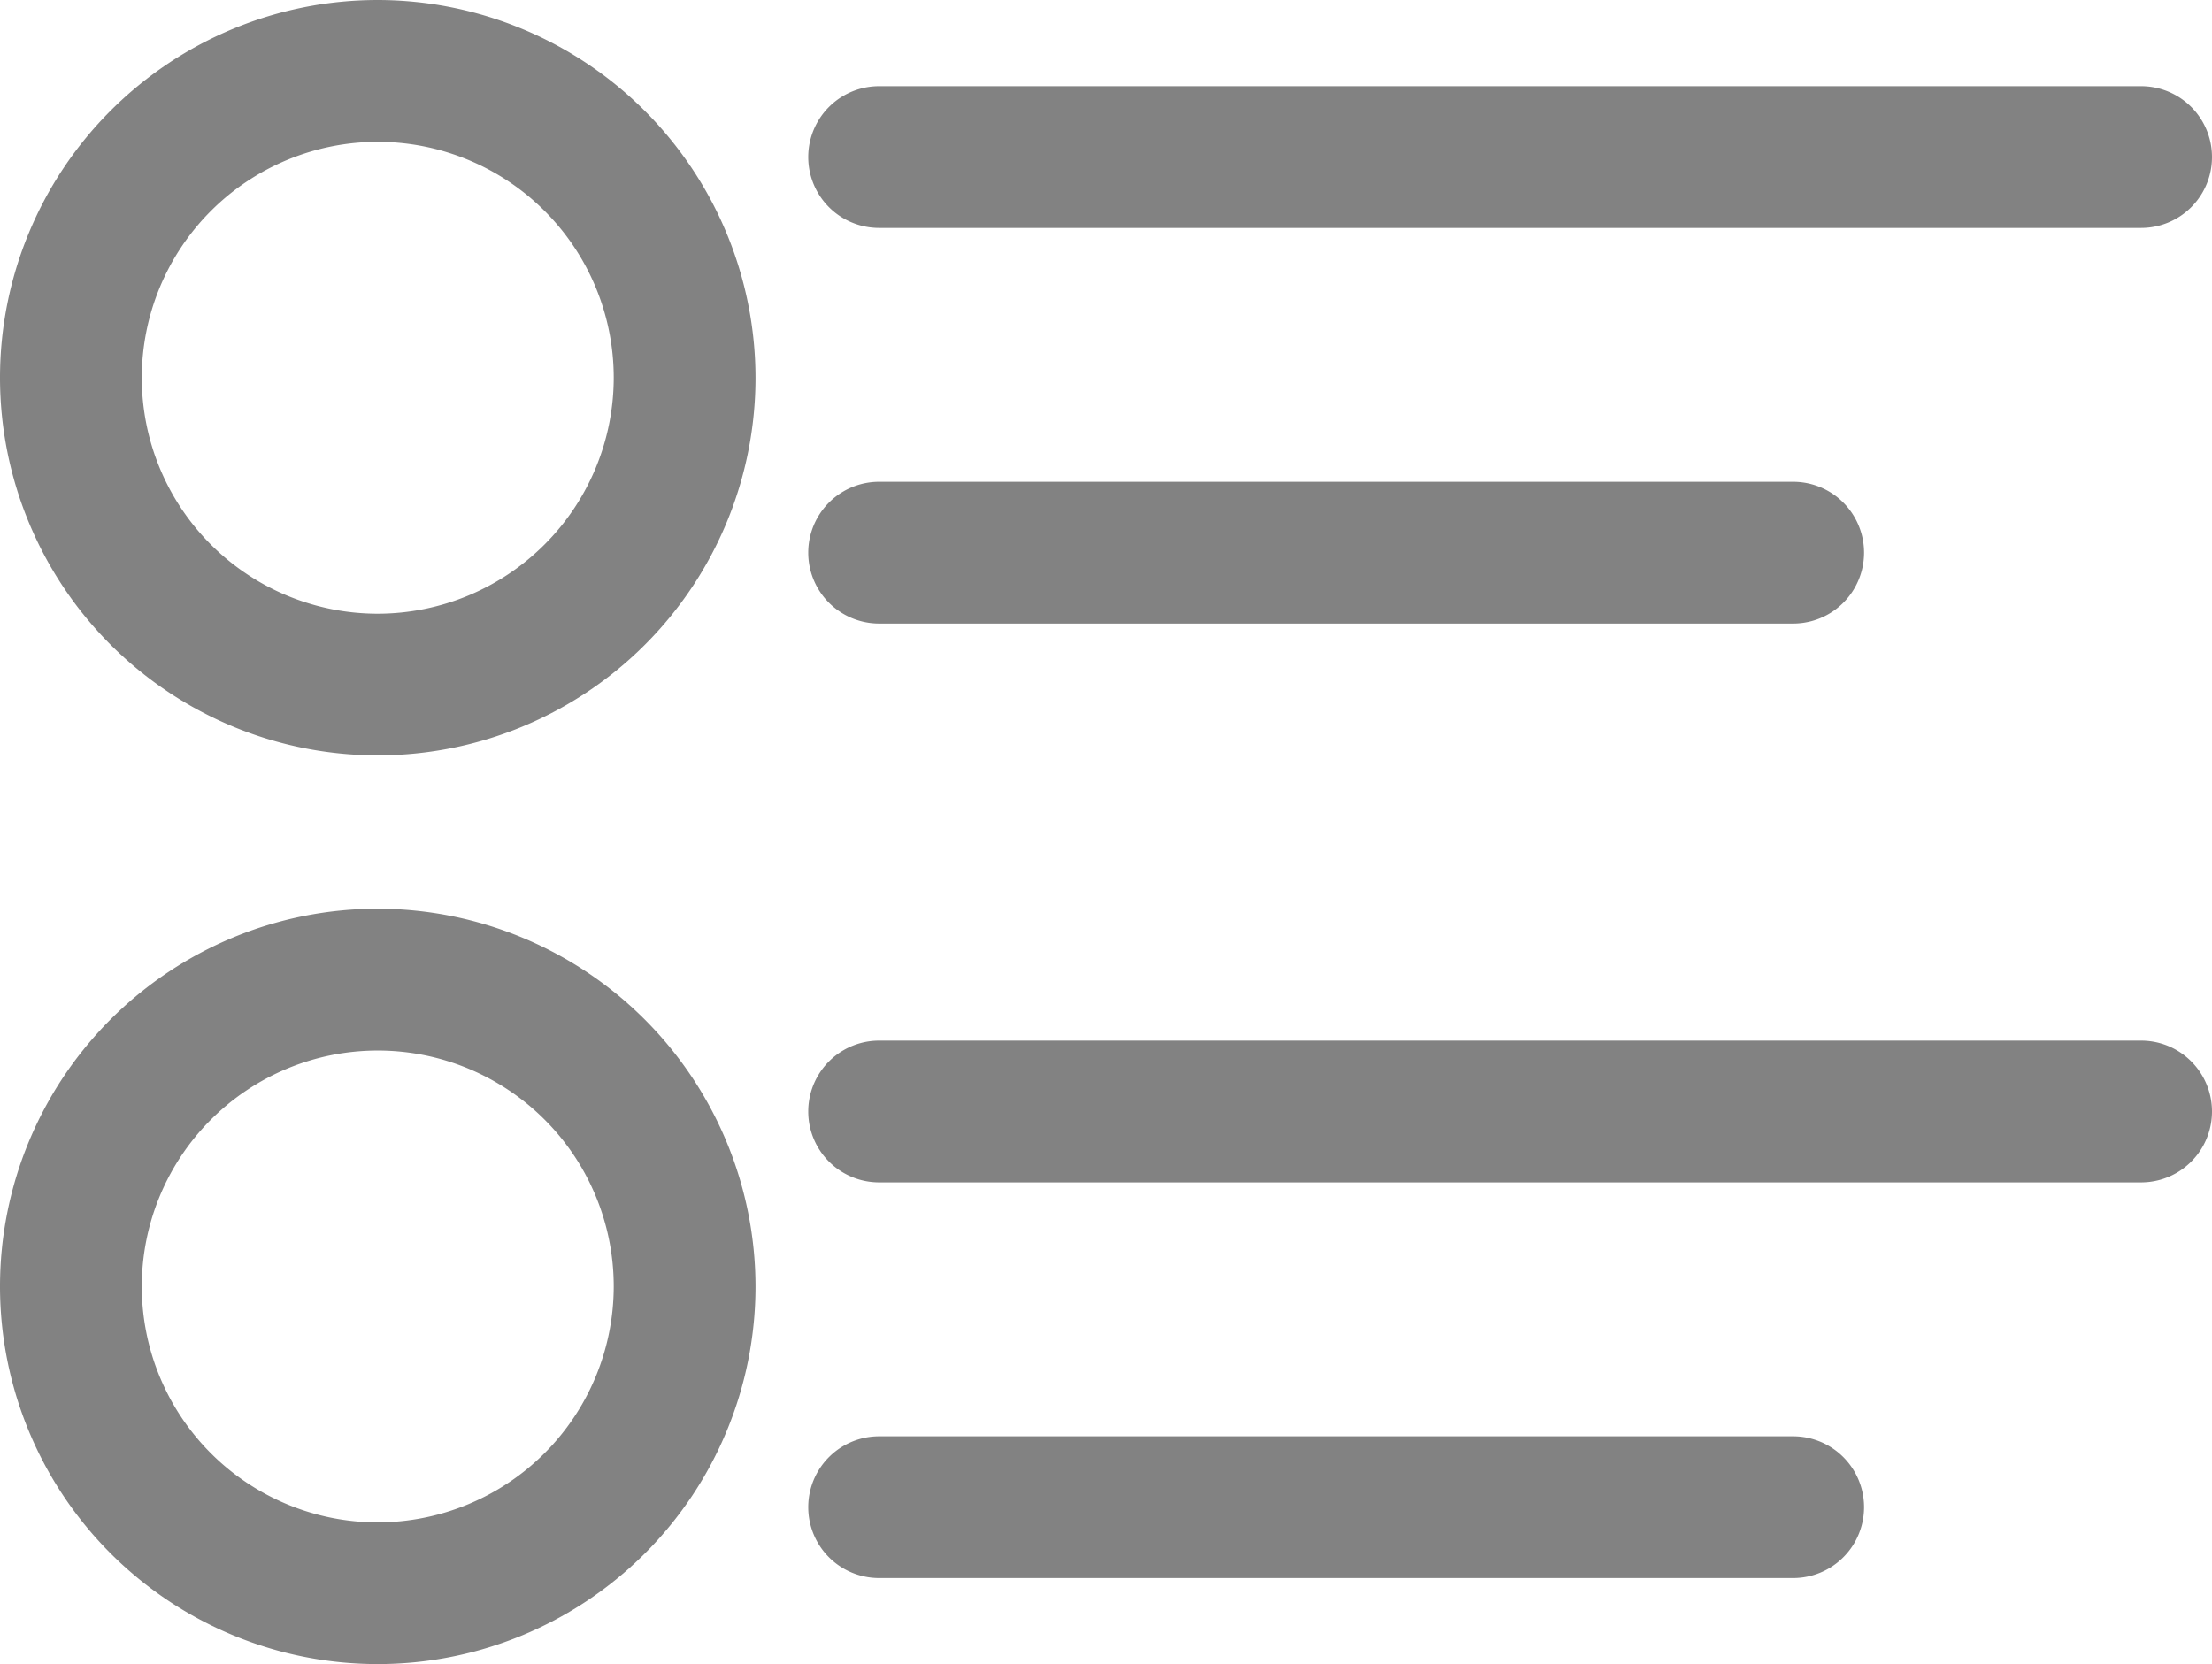 <svg xmlns="http://www.w3.org/2000/svg" width="29.237" height="22"><g data-name="Group 27" fill="#828282"><path data-name="Path 37" d="M4.993 0a4.993 4.993 0 104.993 4.993A5 5 0 004.993 0zm0 8.113a3.119 3.119 0 113.119-3.12 3.123 3.123 0 01-3.119 3.12z"/><path data-name="Path 38" d="M11.62 3.013H28.3a.937.937 0 000-1.874H11.62a.937.937 0 000 1.874z"/><path data-name="Path 39" d="M11.62 8.243h12.081a.937.937 0 000-1.874H11.62a.937.937 0 000 1.874z"/><path data-name="Path 40" d="M4.993 12.013a4.993 4.993 0 104.993 4.993 5 5 0 00-4.993-4.993zm0 8.113a3.119 3.119 0 113.119-3.12 3.123 3.123 0 01-3.119 3.12z"/><path data-name="Path 41" d="M28.3 13.757H11.62a.937.937 0 000 1.874H28.3a.937.937 0 000-1.874z"/><path data-name="Path 42" d="M23.701 18.988H11.62a.937.937 0 000 1.874h12.081a.937.937 0 000-1.874z"/></g></svg>